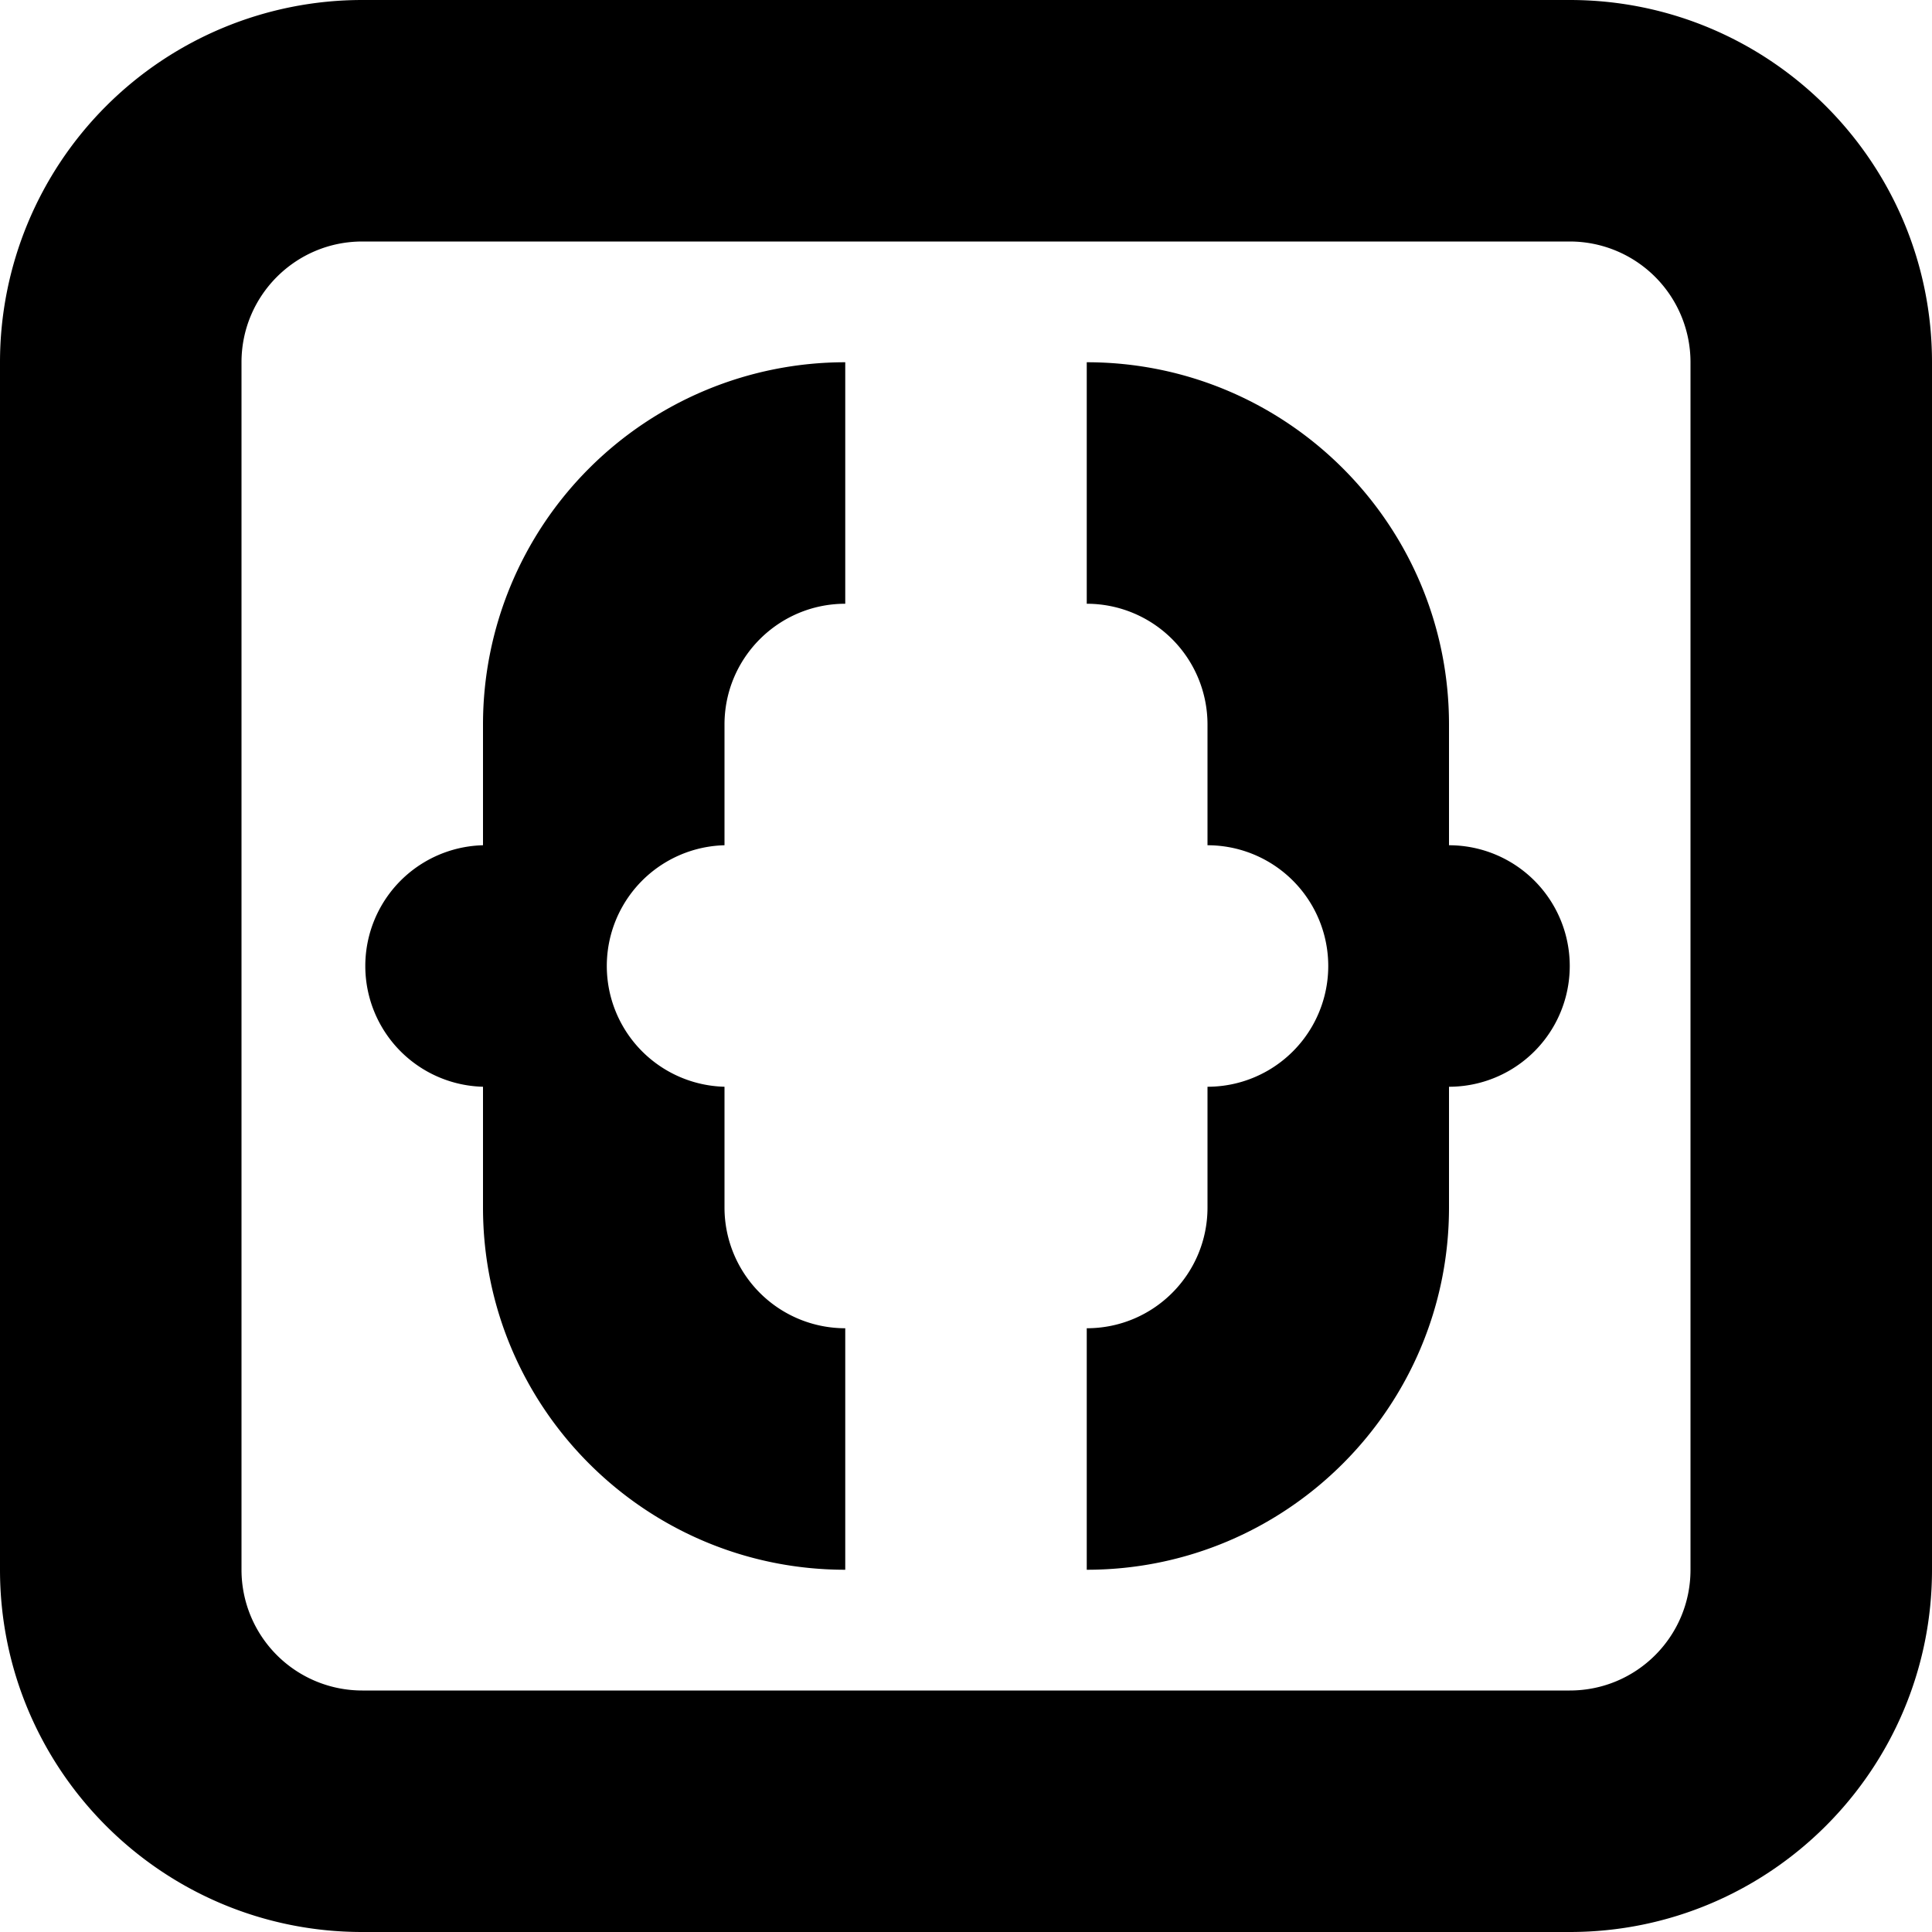 <?xml version="1.0" standalone="no"?>
<!DOCTYPE svg PUBLIC "-//W3C//DTD SVG 1.1//EN" "http://www.w3.org/Graphics/SVG/1.1/DTD/svg11.dtd">
<svg class="icon" viewBox="0 0 1024 1024" version="1.1" xmlns="http://www.w3.org/2000/svg">
  <path d="M832 1024H192c-106.048 0-192-86.016-192-192V192a192 192 0 0 1 192-192h640c105.984 0 192 85.952 192 192v640c0 105.984-86.016 192-192 192z m64-832a64 64 0 0 0-64-64H192C156.672 128 128 156.672 128 192v640a64 64 0 0 0 64 64h640c35.392 0 64-28.608 64-64V192z m-128 384v64c0 105.984-86.016 192-192 192v-128c35.392 0 64-28.608 64-64v-64a64 64 0 1 0 0-128v-64a64 64 0 0 0-64-64V192c105.984 0 192 85.952 192 192v64a64 64 0 1 1 0 128z m-512 64v-64a64.021 64.021 0 0 1 0-128v-64a192 192 0 0 1 192-192v128c-35.328 0-64 28.672-64 64v64a64.021 64.021 0 0 0 0 128v64a64 64 0 0 0 64 64v128c-106.048 0-192-86.016-192-192z" />
</svg>